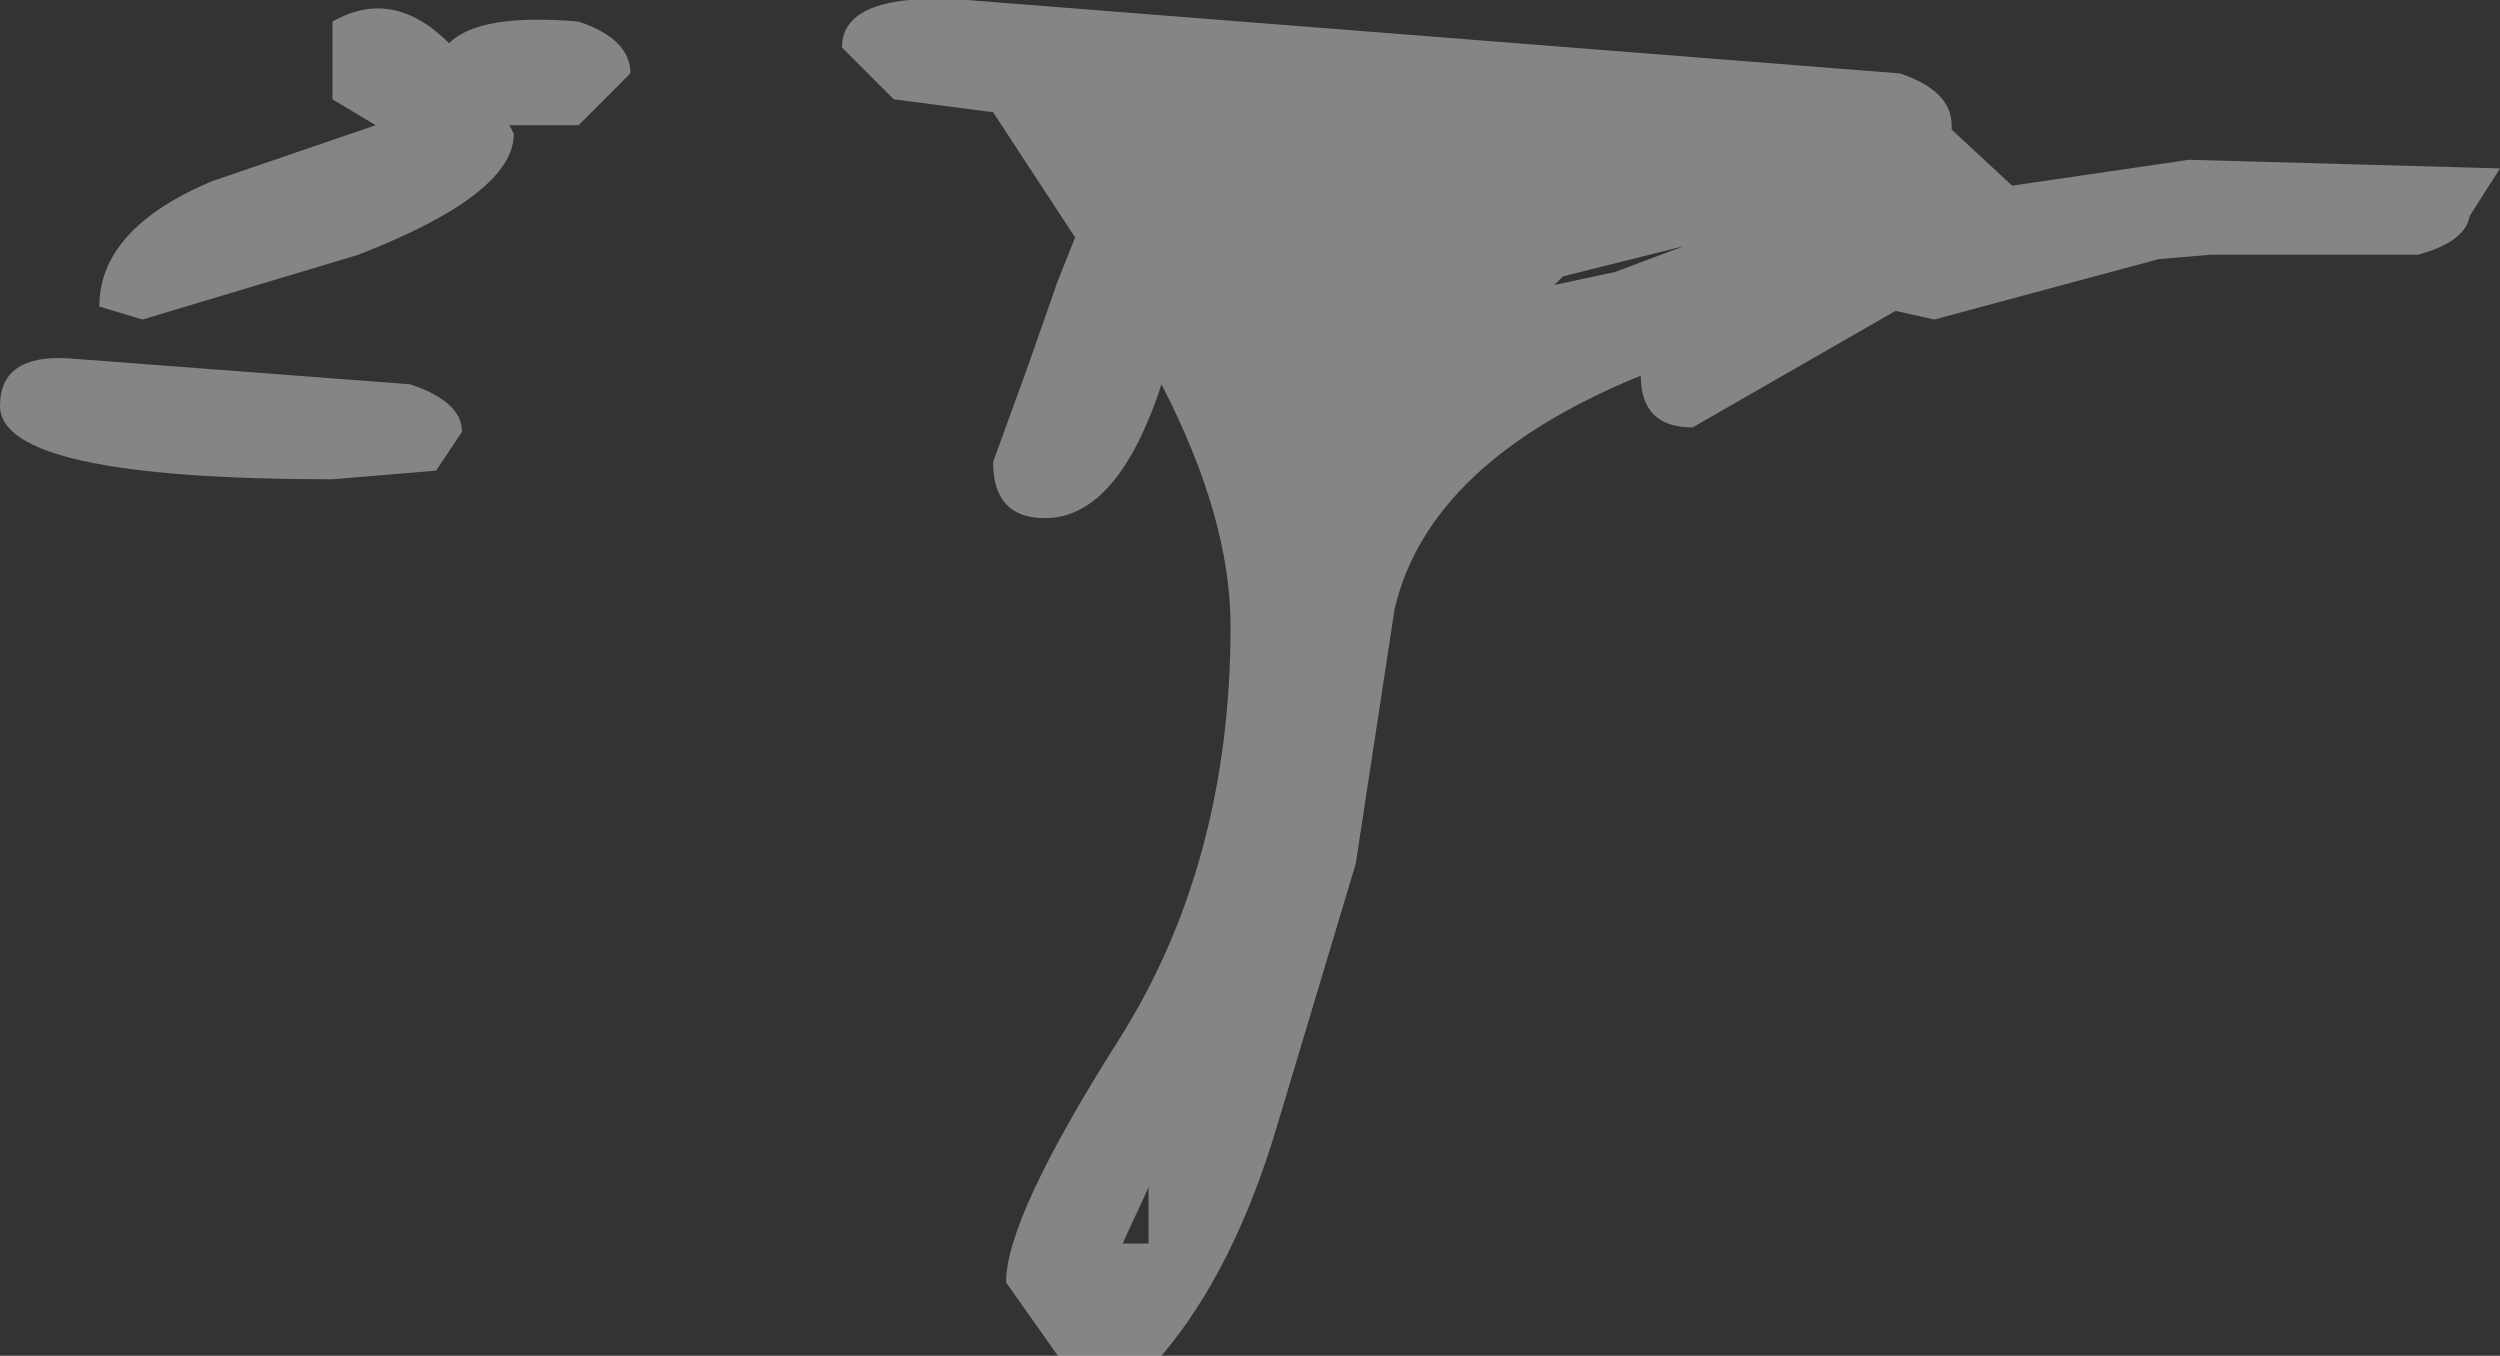 <?xml version="1.0" encoding="UTF-8" standalone="no"?>
<svg xmlns:xlink="http://www.w3.org/1999/xlink" height="15.7px" width="28.95px" xmlns="http://www.w3.org/2000/svg">
  <rect width="100%" height="100%" fill="#333333" stroke="none"/>
  <g transform="matrix(1.0, 0.0, 0.0, 1.0, -42.8, -16.25)">
    <path d="M64.8 17.1 Q65.4 17.3 65.4 17.7 L65.4 17.75 66.1 18.4 68.15 18.1 71.75 18.2 71.4 18.75 Q71.35 19.05 70.8 19.2 L68.4 19.2 67.8 19.25 65.2 19.95 64.75 19.85 62.4 21.2 Q61.8 21.2 61.8 20.6 59.35 21.6 58.95 23.3 L58.5 26.25 57.6 29.25 Q57.1 30.95 56.25 31.95 L55.05 31.95 54.45 31.1 Q54.45 30.35 55.75 28.3 57.05 26.25 57.05 23.5 57.05 22.25 56.25 20.7 L56.2 20.85 Q55.7 22.25 54.9 22.25 54.3 22.25 54.3 21.6 L54.7 20.5 55.05 19.5 55.25 19.0 54.3 17.55 53.15 17.4 52.55 16.8 Q52.55 16.15 54.0 16.25 L64.8 17.1 M61.5 19.4 L62.3 19.1 60.9 19.45 60.8 19.55 61.5 19.4 M49.5 16.5 Q50.1 16.7 50.1 17.1 L49.5 17.7 48.7 17.7 48.75 17.8 Q48.75 18.5 46.95 19.2 L44.45 19.95 43.95 19.8 Q43.95 18.9 45.25 18.35 L47.15 17.7 46.65 17.4 46.65 16.5 Q47.35 16.1 48.0 16.75 48.35 16.4 49.5 16.5 M47.55 20.7 Q48.15 20.9 48.15 21.25 L47.85 21.7 46.65 21.8 Q42.8 21.8 42.8 20.95 42.8 20.35 43.6 20.4 L47.55 20.7 M56.1 30.0 L55.8 30.65 56.1 30.65 56.1 30.0" fill="#ffffff" fill-opacity="0.4" fill-rule="evenodd" stroke="none"/>
  </g>
</svg>
